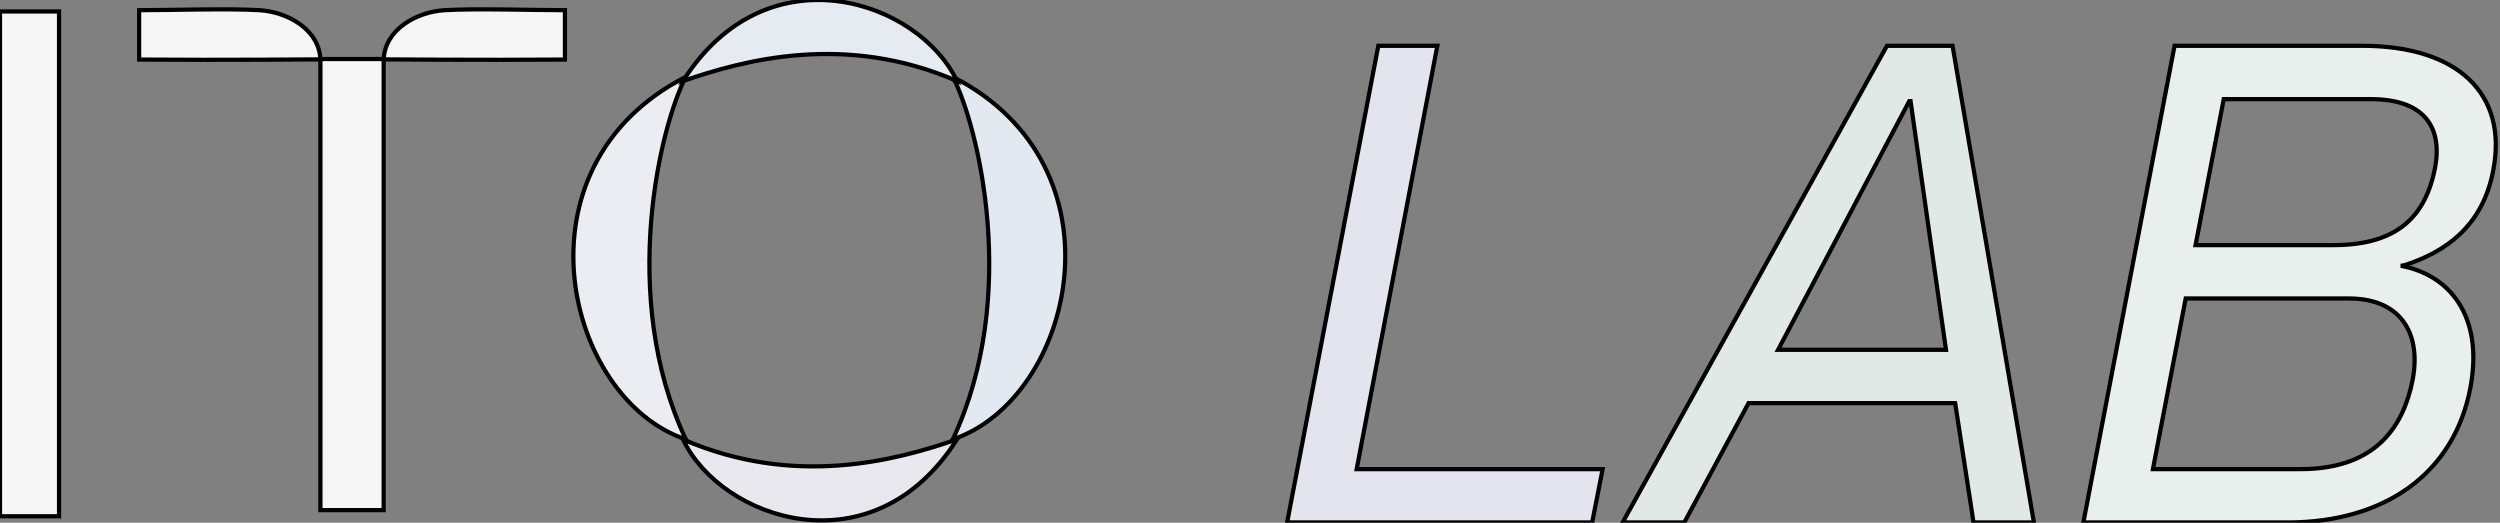 <svg width="593" height="124" viewBox="0 0 593 124" fill="#E3E9E7" stroke='black' xmlns="http://www.w3.org/2000/svg">
<rect x="0" y="0" width="593" height="124" fill="#808080" stroke="none"/>
<path d="M0 2.719V122.456H14.003V2.719H0Z" fill="#F6F6F6" stroke='black'/>
<!-- this path is L -->
<path d="M326.936 10.864L305.308 123.93H377.658L380.148 111.279H321.801L340.939 10.864H326.936Z" fill="#E3E4ED" stroke='black'/>
<!-- this path is A -->
<path d="M463.768 95.624L468.124 123.93H482.439L463.145 10.864H447.586L384.883 123.93H399.508L414.756 95.624H463.768ZM421.758 82.974L452.876 23.989H453.187L461.589 82.974H421.758Z" fill="#E1E9E7" stroke='black'/>
<!-- this path is B -->
<path d="M591.42 40.277C594.843 22.25 583.018 10.864 560.302 10.864H515.803L494.176 123.93H542.565C565.592 123.93 582.085 112.386 585.975 91.987C589.242 74.592 580.685 65.104 569.482 63.049L570.416 62.891C580.062 59.728 588.931 53.719 591.42 40.277ZM520.782 58.146L527.472 23.515H562.325C575.083 23.515 579.44 30.157 577.573 39.961C575.395 50.714 569.326 58.146 553.456 58.146H520.782ZM518.448 70.797H557.19C568.86 70.797 574.461 78.388 572.283 90.09C570.104 101.159 563.57 111.279 545.676 111.279H510.669L518.448 70.797Z" fill="#E9EFED" stroke='black'/>
<rect x="76.003" y="14" width="15" height="107" fill="#F6F6F6" stroke='black'/>
<path d="M91.003 14.219C91.231 6.939 98.893 2.816 105.453 2.418C112.858 1.971 126.325 2.416 134.003 2.418C134.003 2.418 134.003 5.473 134.003 6.491C134.003 11.072 134.003 14.127 134.003 14.127C134.003 14.127 122.832 14.194 118.9 14.188C109.601 14.188 100.302 14.154 91.003 14.086V14.219Z" fill="#F6F6F6" stroke='black'/>
<path d="M76.003 14.219C75.776 6.939 68.113 2.816 61.554 2.418C54.149 1.971 40.682 2.416 33.003 2.418C33.003 2.418 33.003 5.473 33.003 6.491C33.003 11.072 33.003 14.127 33.003 14.127C33.003 14.127 44.175 14.194 48.106 14.188C57.405 14.188 66.704 14.154 76.003 14.086V14.219Z" fill="#F6F6F6" stroke='black'/>
<!-- this path is O right side -->
<path d="M226.003 18.219C232.003 29.719 242.003 70.219 226.003 104.219C254.503 94.719 268.003 39.719 226.003 18.219Z" fill="#E3E9F0" stroke='black'/>
<!-- this path is O left side -->
<path d="M162.679 18.219C156.679 29.719 146.679 70.219 162.679 104.219C134.179 94.719 120.679 39.719 162.679 18.219Z" fill="#EBEDF3" stroke='black'/>
<!-- this path is O top side -->

<path d="M162.003 19.219C176.503 14.219 200.503 7.719 227.003 19.219C218.003 0.219 182.003 -12.28 162.003 19.219Z" fill="#E5EBF0" stroke='black'/>
<path d="M227.003 104.219C212.503 109.219 188.503 115.719 162.003 104.219C171.003 123.219 207.003 135.718 227.003 104.219Z" fill="#E9E8EF" stroke='black'/>
</svg>
